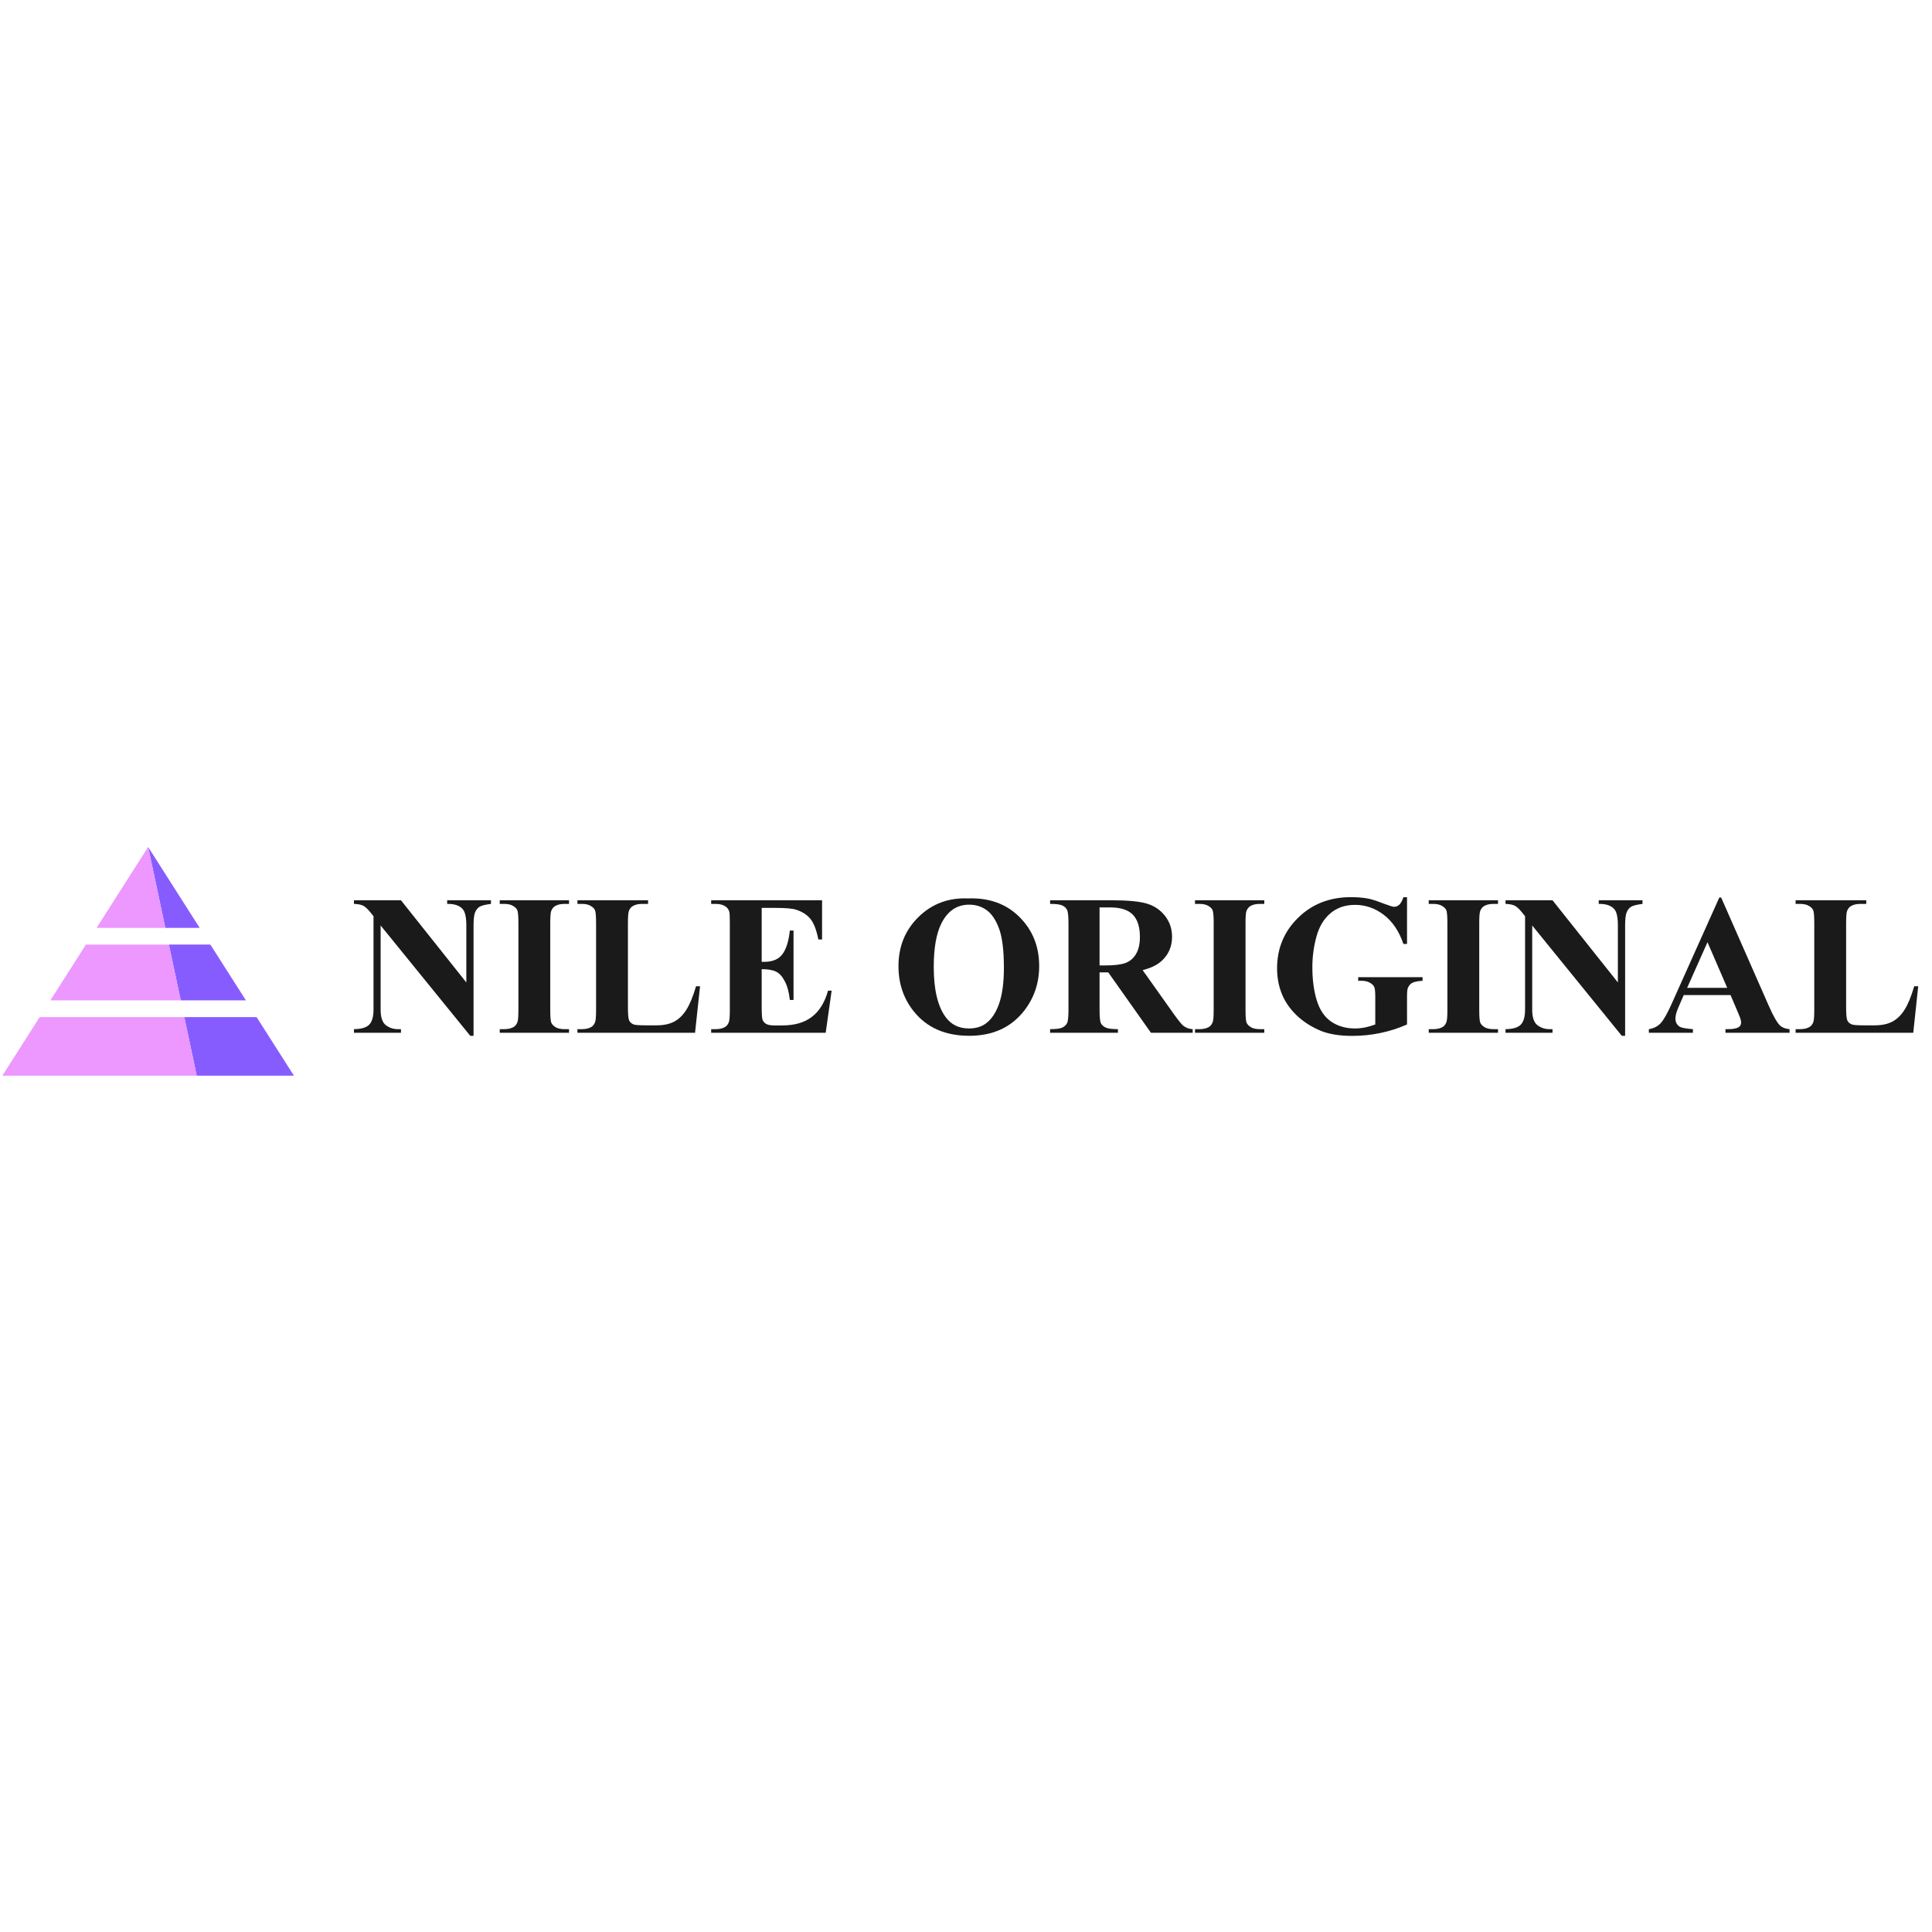 <svg width="1em" height="1em" viewBox="0 0 138 17" fill="none" xmlns="http://www.w3.org/2000/svg">
<path d="M18.328 12.15H13.163L14.052 16.333H20.995L18.328 12.15Z" fill="#875CFF"/>
<path d="M14.264 5.777L10.582 0L11.809 5.777H14.264Z" fill="#875CFF"/>
<path d="M12.909 10.954H17.565L15.026 6.969H12.062L12.909 10.954Z" fill="#875CFF"/>
<path d="M10.581 0L6.898 5.777H11.808L10.581 0Z" fill="#EC98FF"/>
<path d="M2.834 12.15L0.167 16.333H14.053L13.163 12.15H2.834Z" fill="#EC98FF"/>
<path d="M12.064 6.969H6.137L3.597 10.954H12.91L12.064 6.969Z" fill="#EC98FF"/>
<path d="M28.64 3.805L33.309 9.675V5.606C33.309 5.038 33.227 4.654 33.065 4.454C32.841 4.185 32.467 4.054 31.941 4.064V3.805H35.068V4.064C34.667 4.115 34.398 4.182 34.258 4.266C34.123 4.345 34.016 4.478 33.937 4.664C33.862 4.845 33.825 5.159 33.825 5.606V13.485H33.588L27.188 5.606V11.622C27.188 12.166 27.312 12.534 27.558 12.725C27.809 12.915 28.096 13.011 28.417 13.011H28.64V13.269H25.283V13.011C25.804 13.006 26.167 12.899 26.372 12.69C26.576 12.48 26.679 12.124 26.679 11.622V4.943L26.477 4.692C26.276 4.44 26.1 4.275 25.946 4.196C25.793 4.117 25.572 4.073 25.283 4.064V3.805H28.64Z" fill="#1A1A1A"/>
<path d="M40.644 13.011V13.269H35.696V13.011H36.01C36.284 13.011 36.505 12.962 36.673 12.864C36.794 12.799 36.887 12.687 36.952 12.529C37.003 12.417 37.029 12.124 37.029 11.65V5.424C37.029 4.941 37.003 4.638 36.952 4.517C36.901 4.396 36.796 4.292 36.638 4.203C36.484 4.11 36.275 4.064 36.01 4.064H35.696V3.805H40.644V4.064H40.33C40.055 4.064 39.834 4.112 39.667 4.21C39.546 4.275 39.45 4.387 39.381 4.545C39.329 4.657 39.304 4.95 39.304 5.424V11.65C39.304 12.134 39.329 12.436 39.381 12.557C39.436 12.678 39.541 12.785 39.695 12.878C39.853 12.966 40.065 13.011 40.33 13.011H40.644Z" fill="#1A1A1A"/>
<path d="M50.003 9.947L49.647 13.269H41.244V13.011H41.558C41.833 13.011 42.053 12.962 42.221 12.864C42.342 12.799 42.435 12.687 42.5 12.529C42.551 12.417 42.577 12.124 42.577 11.65V5.424C42.577 4.941 42.551 4.638 42.5 4.517C42.449 4.396 42.344 4.292 42.186 4.203C42.033 4.11 41.823 4.064 41.558 4.064H41.244V3.805H46.29V4.064H45.878C45.603 4.064 45.383 4.112 45.215 4.21C45.094 4.275 44.999 4.387 44.929 4.545C44.878 4.657 44.852 4.95 44.852 5.424V11.454C44.852 11.938 44.88 12.248 44.936 12.383C44.992 12.513 45.101 12.611 45.264 12.676C45.38 12.717 45.662 12.738 46.108 12.738H46.897C47.399 12.738 47.818 12.65 48.153 12.473C48.488 12.296 48.777 12.017 49.019 11.636C49.265 11.254 49.498 10.691 49.717 9.947H50.003Z" fill="#1A1A1A"/>
<path d="M54.406 4.35V8.202H54.595C55.195 8.202 55.63 8.014 55.9 7.637C56.17 7.26 56.342 6.704 56.416 5.969H56.681V10.924H56.416C56.36 10.384 56.242 9.942 56.06 9.598C55.883 9.254 55.676 9.023 55.439 8.907C55.202 8.786 54.858 8.726 54.406 8.726V11.392C54.406 11.913 54.427 12.231 54.469 12.348C54.516 12.464 54.599 12.559 54.72 12.634C54.841 12.708 55.037 12.745 55.307 12.745H55.872C56.756 12.745 57.463 12.541 57.993 12.131C58.529 11.722 58.912 11.098 59.145 10.261H59.403L58.978 13.269H50.798V13.011H51.112C51.387 13.011 51.608 12.962 51.775 12.864C51.896 12.799 51.989 12.687 52.054 12.529C52.106 12.417 52.131 12.124 52.131 11.65V5.424C52.131 4.996 52.12 4.734 52.096 4.636C52.05 4.473 51.964 4.347 51.838 4.259C51.661 4.129 51.419 4.064 51.112 4.064H50.798V3.805H58.719V6.604H58.454C58.319 5.92 58.128 5.429 57.882 5.131C57.64 4.834 57.296 4.615 56.849 4.475C56.588 4.392 56.1 4.35 55.383 4.35H54.406Z" fill="#1A1A1A"/>
<path d="M69.139 3.673C70.646 3.617 71.87 4.057 72.81 4.992C73.754 5.927 74.227 7.097 74.227 8.502C74.227 9.703 73.875 10.759 73.173 11.671C72.242 12.88 70.928 13.485 69.23 13.485C67.527 13.485 66.21 12.908 65.28 11.754C64.544 10.842 64.177 9.761 64.177 8.509C64.177 7.104 64.654 5.934 65.608 4.999C66.566 4.059 67.743 3.617 69.139 3.673ZM69.223 4.119C68.357 4.119 67.699 4.561 67.248 5.445C66.88 6.171 66.696 7.213 66.696 8.572C66.696 10.187 66.98 11.38 67.548 12.152C67.943 12.692 68.497 12.962 69.209 12.962C69.688 12.962 70.088 12.845 70.409 12.613C70.819 12.315 71.137 11.841 71.365 11.189C71.593 10.533 71.707 9.679 71.707 8.628C71.707 7.376 71.591 6.441 71.358 5.822C71.126 5.199 70.828 4.759 70.465 4.503C70.107 4.247 69.693 4.119 69.223 4.119Z" fill="#1A1A1A"/>
<path d="M78.54 8.956V11.608C78.54 12.12 78.57 12.443 78.63 12.578C78.695 12.708 78.807 12.813 78.965 12.892C79.124 12.971 79.419 13.011 79.852 13.011V13.269H75.008V13.011C75.446 13.011 75.741 12.971 75.895 12.892C76.053 12.808 76.162 12.701 76.223 12.571C76.288 12.441 76.32 12.12 76.32 11.608V5.466C76.32 4.955 76.288 4.634 76.223 4.503C76.162 4.368 76.053 4.261 75.895 4.182C75.736 4.103 75.441 4.064 75.008 4.064V3.805H79.405C80.55 3.805 81.387 3.884 81.918 4.043C82.448 4.201 82.881 4.494 83.216 4.922C83.55 5.345 83.718 5.843 83.718 6.415C83.718 7.113 83.467 7.69 82.964 8.146C82.643 8.435 82.194 8.651 81.617 8.795L83.892 11.999C84.19 12.413 84.402 12.671 84.528 12.773C84.718 12.918 84.939 12.997 85.191 13.011V13.269H82.211L79.161 8.956H78.54ZM78.54 4.315V8.46H78.937C79.584 8.46 80.068 8.402 80.389 8.286C80.71 8.165 80.961 7.951 81.143 7.644C81.329 7.332 81.422 6.927 81.422 6.429C81.422 5.708 81.252 5.176 80.912 4.831C80.578 4.487 80.035 4.315 79.286 4.315H78.54Z" fill="#1A1A1A"/>
<path d="M90.306 13.011V13.269H85.358V13.011H85.672C85.947 13.011 86.168 12.962 86.335 12.864C86.456 12.799 86.549 12.687 86.614 12.529C86.665 12.417 86.691 12.124 86.691 11.65V5.424C86.691 4.941 86.665 4.638 86.614 4.517C86.563 4.396 86.458 4.292 86.3 4.203C86.147 4.11 85.937 4.064 85.672 4.064H85.358V3.805H90.306V4.064H89.992C89.718 4.064 89.497 4.112 89.329 4.21C89.208 4.275 89.113 4.387 89.043 4.545C88.992 4.657 88.966 4.95 88.966 5.424V11.65C88.966 12.134 88.992 12.436 89.043 12.557C89.099 12.678 89.204 12.785 89.357 12.878C89.515 12.966 89.727 13.011 89.992 13.011H90.306Z" fill="#1A1A1A"/>
<path d="M100.502 3.589V6.925H100.244C99.933 6.013 99.465 5.32 98.841 4.845C98.218 4.371 97.536 4.133 96.797 4.133C96.089 4.133 95.501 4.333 95.031 4.734C94.561 5.129 94.228 5.683 94.033 6.395C93.838 7.106 93.74 7.837 93.74 8.586C93.74 9.493 93.847 10.289 94.061 10.973C94.275 11.657 94.619 12.159 95.094 12.48C95.573 12.801 96.141 12.962 96.797 12.962C97.025 12.962 97.257 12.938 97.495 12.892C97.737 12.841 97.983 12.769 98.234 12.676V10.708C98.234 10.335 98.209 10.096 98.157 9.989C98.106 9.877 97.999 9.777 97.837 9.689C97.678 9.6 97.485 9.556 97.257 9.556H97.013V9.298H101.612V9.556C101.263 9.579 101.019 9.628 100.879 9.703C100.744 9.772 100.64 9.891 100.565 10.059C100.523 10.147 100.502 10.363 100.502 10.708V12.676C99.898 12.945 99.267 13.148 98.611 13.283C97.96 13.422 97.283 13.492 96.58 13.492C95.682 13.492 94.936 13.371 94.34 13.129C93.749 12.883 93.226 12.562 92.77 12.166C92.319 11.766 91.965 11.317 91.709 10.819C91.383 10.177 91.22 9.458 91.22 8.663C91.22 7.239 91.721 6.036 92.721 5.055C93.721 4.073 94.98 3.582 96.496 3.582C96.966 3.582 97.39 3.619 97.767 3.694C97.971 3.731 98.302 3.838 98.758 4.015C99.218 4.187 99.49 4.273 99.574 4.273C99.704 4.273 99.826 4.226 99.937 4.133C100.049 4.036 100.151 3.854 100.244 3.589H100.502Z" fill="#1A1A1A"/>
<path d="M107 13.011V13.269H102.052V13.011H102.366C102.64 13.011 102.861 12.962 103.029 12.864C103.15 12.799 103.243 12.687 103.308 12.529C103.359 12.417 103.385 12.124 103.385 11.65V5.424C103.385 4.941 103.359 4.638 103.308 4.517C103.257 4.396 103.152 4.292 102.994 4.203C102.84 4.11 102.631 4.064 102.366 4.064H102.052V3.805H107V4.064H106.686C106.411 4.064 106.19 4.112 106.023 4.21C105.902 4.275 105.807 4.387 105.737 4.545C105.686 4.657 105.66 4.95 105.66 5.424V11.65C105.66 12.134 105.686 12.436 105.737 12.557C105.793 12.678 105.897 12.785 106.051 12.878C106.209 12.966 106.421 13.011 106.686 13.011H107Z" fill="#1A1A1A"/>
<path d="M110.894 3.805L115.563 9.675V5.606C115.563 5.038 115.482 4.654 115.319 4.454C115.096 4.185 114.721 4.054 114.195 4.064V3.805H117.322V4.064C116.922 4.115 116.652 4.182 116.512 4.266C116.377 4.345 116.27 4.478 116.191 4.664C116.117 4.845 116.08 5.159 116.08 5.606V13.485H115.842L109.443 5.606V11.622C109.443 12.166 109.566 12.534 109.812 12.725C110.064 12.915 110.35 13.011 110.671 13.011H110.894V13.269H107.537V13.011C108.058 13.006 108.421 12.899 108.626 12.69C108.831 12.48 108.933 12.124 108.933 11.622V4.943L108.731 4.692C108.531 4.44 108.354 4.275 108.2 4.196C108.047 4.117 107.826 4.073 107.537 4.064V3.805H110.894Z" fill="#1A1A1A"/>
<path d="M123.61 10.575H120.267L119.869 11.496C119.739 11.803 119.674 12.057 119.674 12.257C119.674 12.522 119.781 12.717 119.995 12.843C120.12 12.918 120.43 12.973 120.923 13.011V13.269H117.775V13.011C118.115 12.959 118.394 12.82 118.613 12.592C118.832 12.359 119.101 11.882 119.422 11.161L122.807 3.61H122.94L126.353 11.371C126.678 12.106 126.946 12.569 127.155 12.759C127.313 12.904 127.537 12.987 127.825 13.011V13.269H123.247V13.011H123.435C123.803 13.011 124.061 12.959 124.21 12.857C124.312 12.783 124.364 12.676 124.364 12.536C124.364 12.452 124.35 12.366 124.322 12.278C124.312 12.236 124.243 12.062 124.112 11.754L123.61 10.575ZM123.373 10.059L121.963 6.799L120.511 10.059H123.373Z" fill="#1A1A1A"/>
<path d="M137.016 9.947L136.661 13.269H128.258V13.011H128.572C128.846 13.011 129.067 12.962 129.235 12.864C129.356 12.799 129.449 12.687 129.514 12.529C129.565 12.417 129.591 12.124 129.591 11.65V5.424C129.591 4.941 129.565 4.638 129.514 4.517C129.463 4.396 129.358 4.292 129.2 4.203C129.047 4.11 128.837 4.064 128.572 4.064H128.258V3.805H133.304V4.064H132.892C132.617 4.064 132.396 4.112 132.229 4.21C132.108 4.275 132.013 4.387 131.943 4.545C131.892 4.657 131.866 4.95 131.866 5.424V11.454C131.866 11.938 131.894 12.248 131.95 12.383C132.006 12.513 132.115 12.611 132.278 12.676C132.394 12.717 132.676 12.738 133.122 12.738H133.911C134.413 12.738 134.832 12.65 135.167 12.473C135.502 12.296 135.791 12.017 136.032 11.636C136.279 11.254 136.512 10.691 136.73 9.947H137.016Z" fill="#1A1A1A"/>
</svg>

